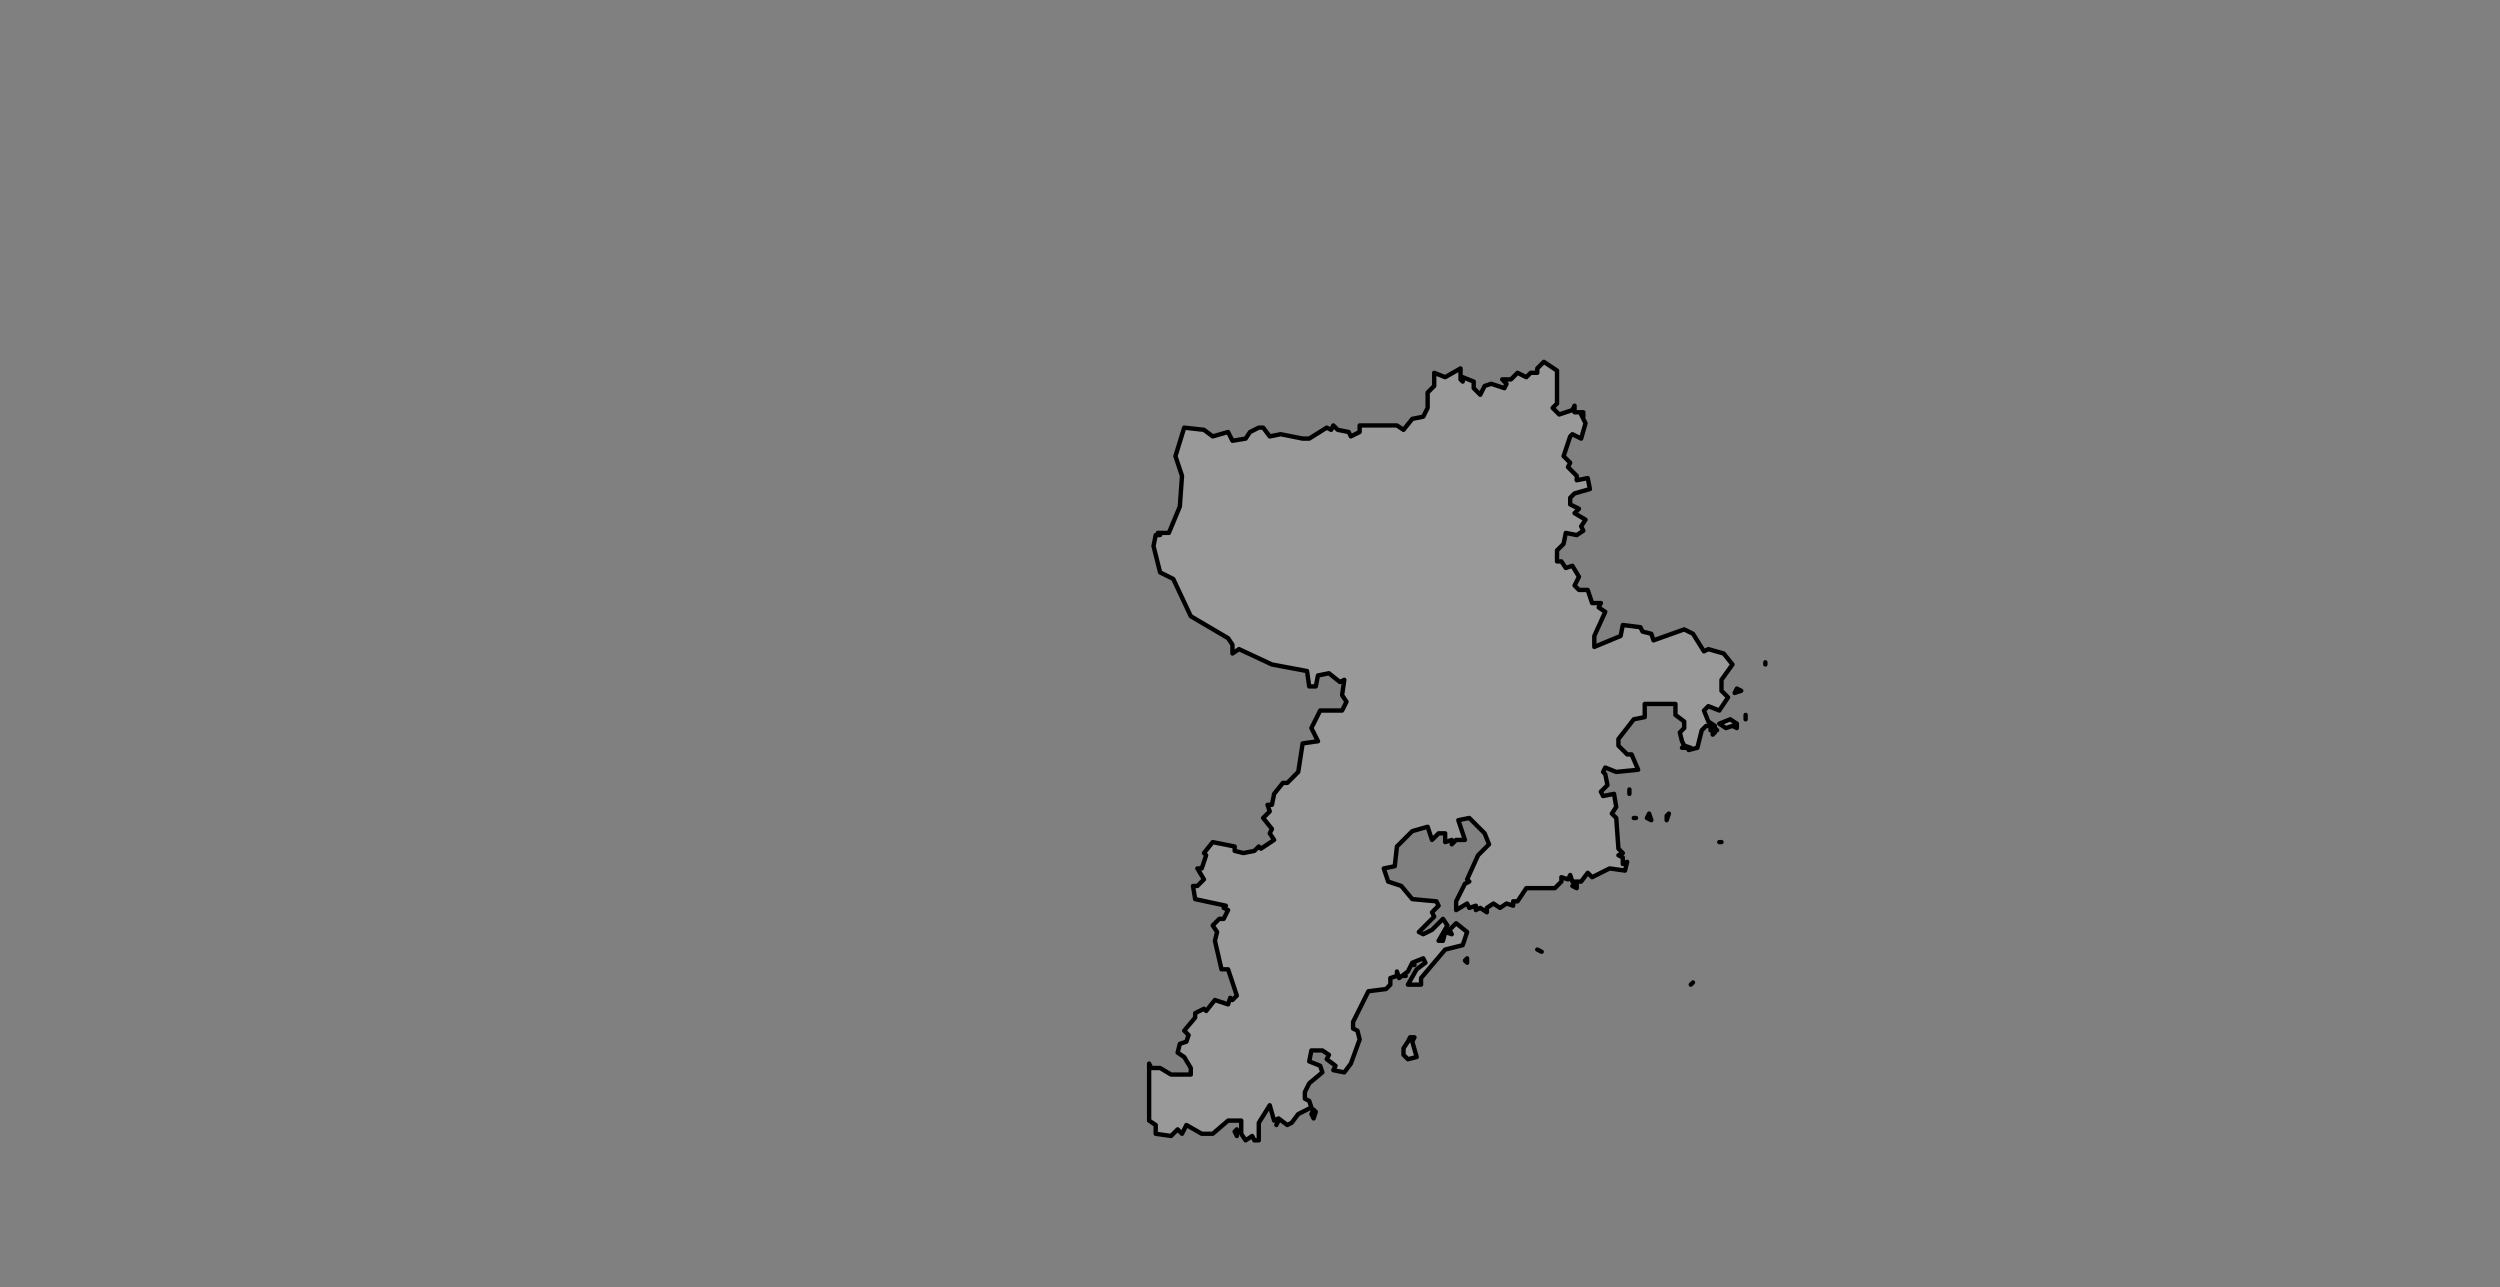 <ns0:svg xmlns:ns0="http://www.w3.org/2000/svg" class="leaflet-zoom-animated" height="587" pointer-events="none" style="transform: translate3d(-95px, -49px, 0px);" viewBox="-95 -49 1140 587" width="1140"><ns0:rect x="-95" y="-49" width="1140" height="587" fill="#808080" stroke="none"/><ns0:g><ns0:path class="leaflet-interactive" d="M636 303L637 301L642 303L652 302L649 295L647 295L643 291L643 288L650 279L655 278L655 272L669 272L669 277L673 280L673 283L671 285L672 289L673 291L676 292L675 293L679 292L681 284L683 282L685 282L685 284L687 282L684 280L682 275L684 273L689 275L693 269L690 266L690 261L695 254L691 249L684 247L682 248L677 240L673 238L659 243L658 240L654 239L653 237L645 236L644 241L632 246L632 241L637 230L634 228L635 226L631 226L629 220L625 220L623 218L625 214L622 209L619 210L617 207L615 207L615 202L618 199L619 194L624 195L627 193L626 191L628 188L623 185L625 183L621 181L621 178L623 176L630 174L629 169L624 170L624 168L620 164L621 162L618 159L621 150L622 149L626 151L628 144L626 140L627 141L627 139L623 139L623 136L622 138L616 140L613 137L615 135L615 120L609 116L606 119L606 121L603 121L601 123L597 121L594 124L590 124L592 126L591 128L585 126L582 127L580 131L577 128L577 125L572 123L572 125L571 124L571 119L564 123L559 121L559 127L556 130L556 137L554 141L549 142L545 147L542 145L525 145L525 148L521 150L520 148L515 147L513 145L512 147L510 146L502 151L499 151L489 149L484 150L481 146L479 146L475 148L473 151L467 152L465 148L458 150L454 147L445 146L441 159L444 168L443 182L438 194L433 194L434 195L432 195L431 200L434 212L440 215L448 232L465 242L467 245L467 249L470 247L485 254L501 257L502 264L505 264L506 259L511 258L516 262L518 261L517 268L519 271L517 275L507 275L503 283L506 289L499 290L497 303L492 308L490 308L486 313L485 318L483 318L484 321L481 324L485 329L484 331L486 334L480 338L479 337L477 339L472 340L468 339L468 337L458 335L454 340L455 341L453 347L451 347L454 352L451 355L449 355L450 361L464 364L463 365L465 366L463 370L461 370L458 373L460 376L459 380L462 393L465 393L469 405L467 407L466 406L465 409L459 407L455 412L454 411L450 413L450 415L445 421L447 423L446 426L443 427L442 431L445 433L448 438L448 441L439 441L434 438L430 438L429 436L429 462L432 464L432 468L439 469L442 466L444 468L446 464L453 468L458 468L465 462L471 462L471 468L473 471L476 469L477 471L479 471L479 463L484 455L486 462L488 461L492 464L494 463L497 459L503 456L502 453L500 452L500 449L502 445L508 440L507 437L502 435L503 430L508 430L511 432L510 434L514 437L513 439L518 440L521 436L525 425L524 421L522 420L522 417L529 403L537 402L539 400L539 397L542 396L542 394L543 397L547 394L549 390L554 388L555 390L551 393L547 400L553 400L553 397L564 384L572 382L574 376L569 372L566 375L567 377L564 376L563 380L561 380L565 373L563 370L558 375L554 377L552 376L559 369L558 367L561 364L560 362L549 361L544 355L538 353L536 347L541 346L542 337L549 330L556 328L558 334L561 331L564 331L564 335L567 334L567 336L569 334L573 334L570 325L575 324L582 331L584 336L579 341L574 352L575 353L573 354L569 362L569 366L574 363L575 365L578 364L578 366L580 365L583 367L583 365L586 363L589 365L592 363L595 364L595 362L597 362L601 356L614 356L617 353L617 351L620 352L621 350L622 353L626 353L629 349L631 351L639 347L646 348L647 344L645 345L645 342L643 341L645 340L643 338L642 324L640 322L642 319L641 313L636 314L635 312L638 309L637 304zM623 354L622 355L624 356L624 354zM697 283L697 281L694 279L689 281L692 283L695 282zM503 459L504 461L505 458L504 457L503 459zM699 266L697 265L696 267zM676 400L677 399zM650 324L651 324zM468 467L469 469L469 466zM545 429L545 432L547 434L551 433L549 426L550 424L548 424L547 426zM488 462L487 464zM701 277L701 279L701 277zM545 396L546 396zM549 391L550 391zM686 284L686 286L687 285zM665 323L665 325L666 322zM689 335L690 335zM573 389L574 390L574 388zM673 291L672 292L674 292zM606 384L608 385zM687 283L688 284zM657 322L656 324L658 325zM710 253L710 254zM648 311L648 313L648 311" fill="#fff" fill-opacity="0.2" fill-rule="evenodd" id="&#38738;&#23707;&#24066;" stroke="black" stroke-linecap="round" stroke-linejoin="round" stroke-opacity="1" stroke-width="2" style="transform: translate3d(-95px, -49px, 0px);" viewBox="-95 -49 1140 587" /></ns0:g></ns0:svg>